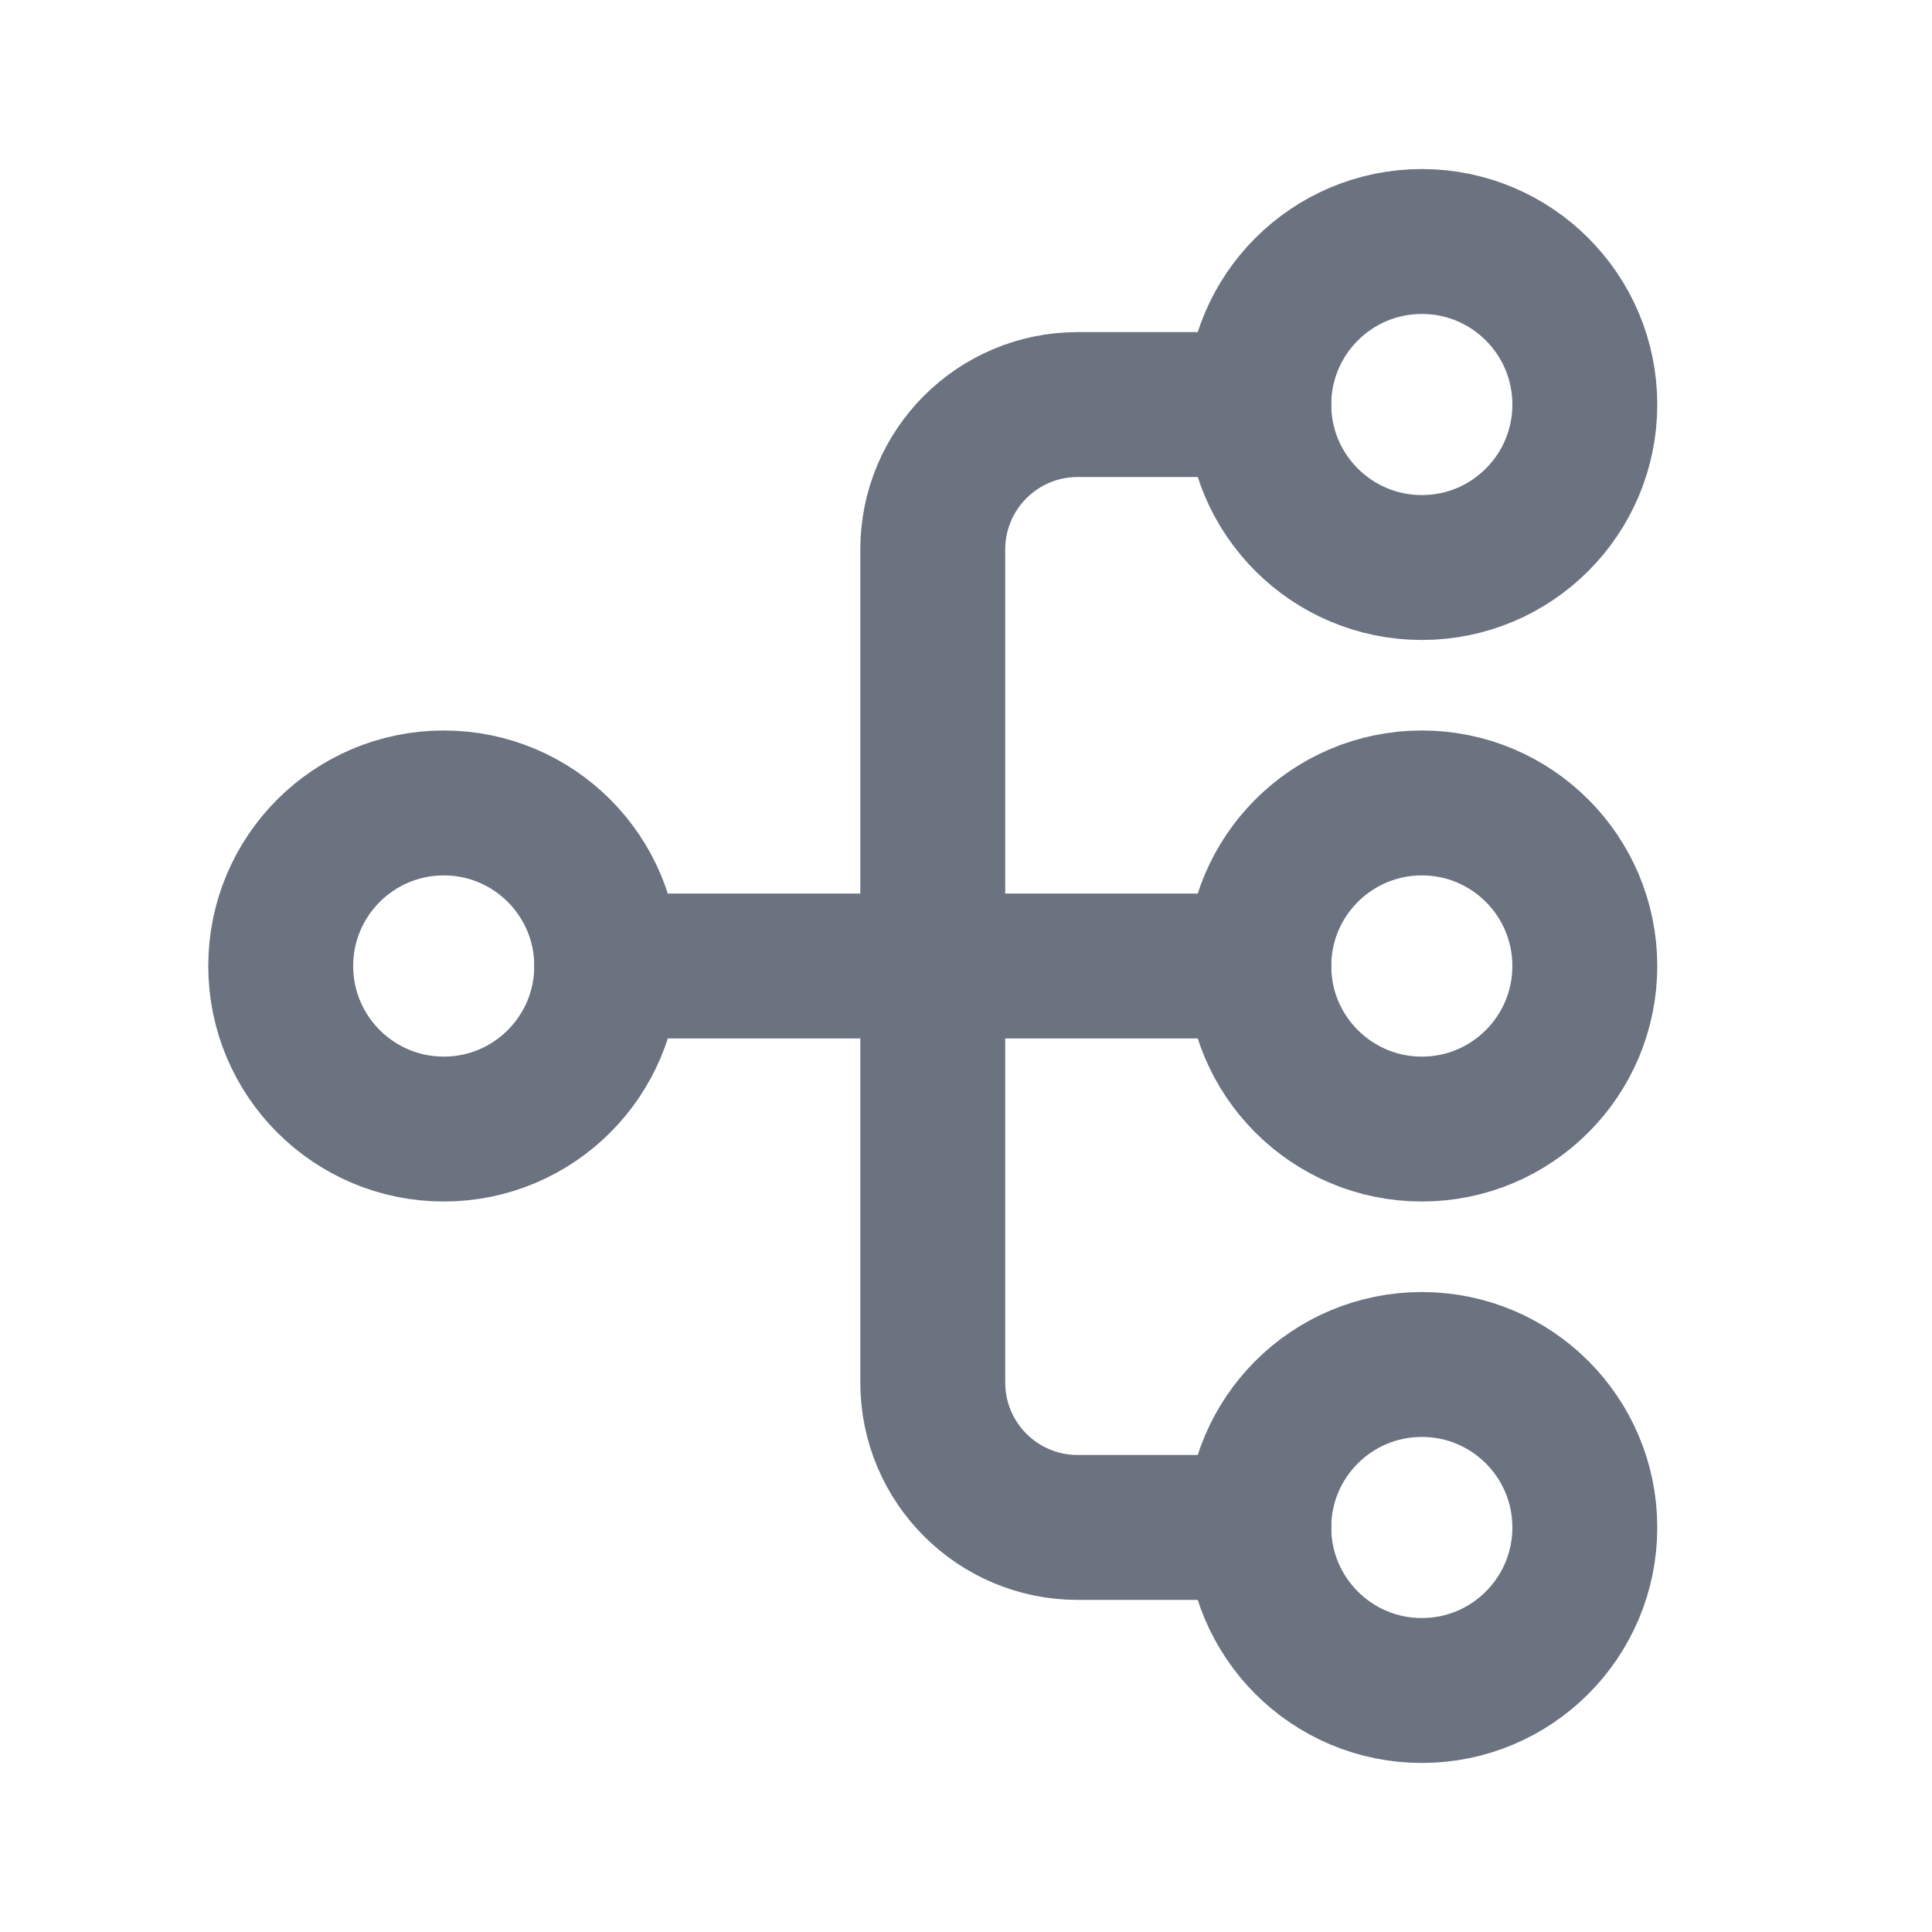 <svg xmlns="http://www.w3.org/2000/svg" width="20" height="20" viewBox="0 0 20 20" fill="none">
  <path d="M14.719 5.875C15.651 5.875 16.406 5.119 16.406 4.188C16.406 3.256 15.651 2.5 14.719 2.5C13.787 2.5 13.031 3.256 13.031 4.188C13.031 5.119 13.787 5.875 14.719 5.875Z" stroke="#6B7280" stroke-width="1.5" stroke-linecap="round" stroke-linejoin="round"/>
  <path d="M14.719 11.688C15.651 11.688 16.406 10.932 16.406 10C16.406 9.068 15.651 8.312 14.719 8.312C13.787 8.312 13.031 9.068 13.031 10C13.031 10.932 13.787 11.688 14.719 11.688Z" stroke="#6B7280" stroke-width="1.5" stroke-linecap="round" stroke-linejoin="round"/>
  <path d="M4.594 11.688C5.526 11.688 6.281 10.932 6.281 10C6.281 9.068 5.526 8.312 4.594 8.312C3.662 8.312 2.906 9.068 2.906 10C2.906 10.932 3.662 11.688 4.594 11.688Z" stroke="#6B7280" stroke-width="1.5" stroke-linecap="round" stroke-linejoin="round"/>
  <path d="M14.719 17.5C15.651 17.5 16.406 16.744 16.406 15.812C16.406 14.88 15.651 14.125 14.719 14.125C13.787 14.125 13.031 14.88 13.031 15.812C13.031 16.744 13.787 17.5 14.719 17.5Z" stroke="#6B7280" stroke-width="1.5" stroke-linecap="round" stroke-linejoin="round"/>
  <path d="M13.031 4.188H11.156C10.328 4.188 9.656 4.859 9.656 5.688V14.312C9.656 15.141 10.328 15.812 11.156 15.812H13.031" stroke="#6B7280" stroke-width="1.5" stroke-linecap="round" stroke-linejoin="round"/>
  <path d="M13.031 10H6.281" stroke="#6B7280" stroke-width="1.5" stroke-linecap="round" stroke-linejoin="round"/>
</svg>